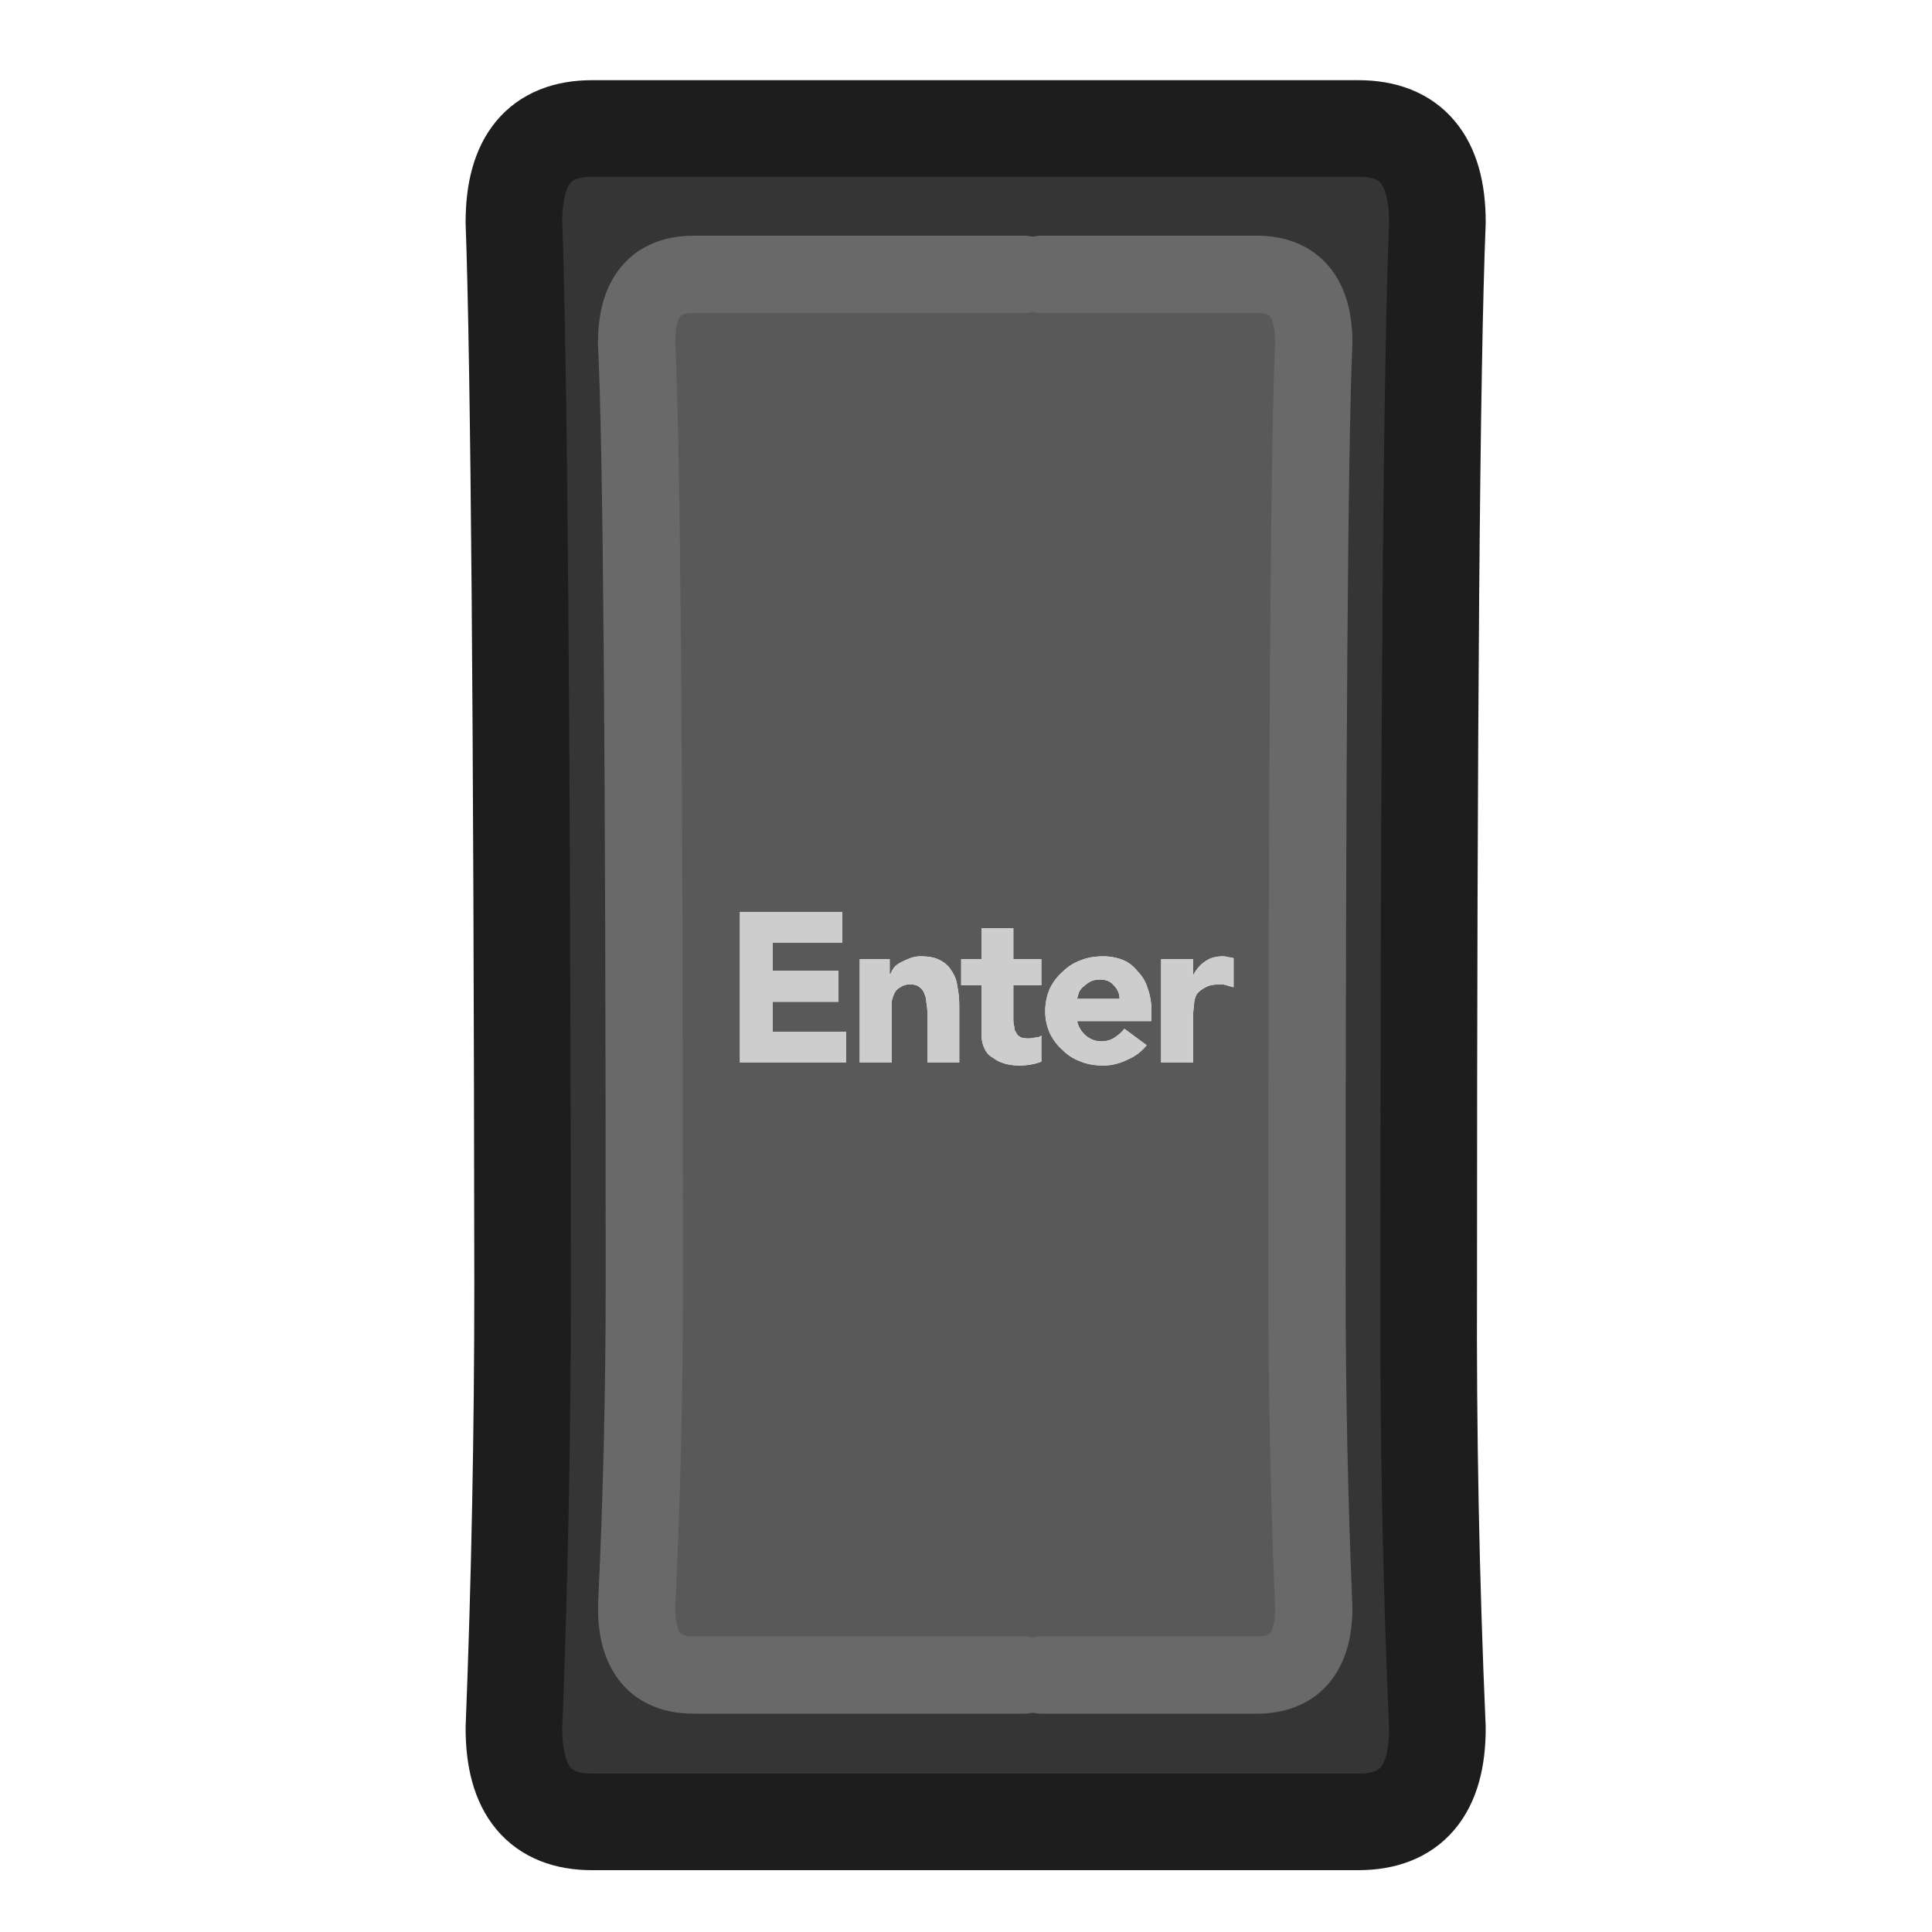 <?xml version="1.0" encoding="UTF-8" standalone="no"?>
<svg
   version="1.1"
   preserveAspectRatio="none"
   x="0px"
   y="0px"
   width="100px"
   height="100px"
   viewBox="0 0 100 100"
   id="svg38"
   sodipodi:docname="Vector Source0075.svg"
   inkscape:version="1.2.1 (9c6d41e410, 2022-07-14)"
   xmlns:inkscape="http://www.inkscape.org/namespaces/inkscape"
   xmlns:sodipodi="http://sodipodi.sourceforge.net/DTD/sodipodi-0.dtd"
   xmlns:xlink="http://www.w3.org/1999/xlink"
   xmlns="http://www.w3.org/2000/svg"
   xmlns:svg="http://www.w3.org/2000/svg">
  <sodipodi:namedview
     id="namedview40"
     pagecolor="#ffffff"
     bordercolor="#000000"
     borderopacity="0.25"
     inkscape:showpageshadow="2"
     inkscape:pageopacity="0.0"
     inkscape:pagecheckerboard="0"
     inkscape:deskcolor="#d1d1d1"
     showgrid="false"
     inkscape:zoom="10.27"
     inkscape:cx="42.55112"
     inkscape:cy="50"
     inkscape:window-width="2400"
     inkscape:window-height="1261"
     inkscape:window-x="5591"
     inkscape:window-y="431"
     inkscape:window-maximized="1"
     inkscape:current-layer="svg38" />
  <defs
     id="defs20">
    <g
       id="Layer3_0_FILL">
      <path
         fill="#353535"
         stroke="none"
         d=" M 74.4 11.5 Q 74.4 6.65 70.3 6.65 L 30.65 6.65 Q 26.6 6.65 26.6 11.5 27 22.55 27.05 66.45 27.05 77.95 26.6 89.45 26.6 94.3 30.65 94.3 L 70.3 94.3 Q 74.4 94.3 74.4 89.45 73.9 77.95 73.95 66.45 73.95 22.55 74.4 11.5 M 53 14.2 L 53.9 14.2 65.05 14.2 Q 68 14.2 68 17.75 67.65 25.7 67.65 66.45 67.65 74.85 68 83.2 68 86.7 65.05 86.7 L 53.9 86.7 53 86.7 35.9 86.7 Q 32.95 86.7 32.95 83.2 33.35 74.85 33.35 66.45 33.35 25.7 32.95 17.75 32.95 14.2 35.9 14.2 L 53 14.2 Z"
         id="path2" />
      <path
         fill="#595959"
         stroke="none"
         d=" M 53.9 14.2 L 53 14.2 35.9 14.2 Q 32.95 14.2 32.95 17.75 33.35 25.7 33.35 66.45 33.35 74.85 32.95 83.2 32.95 86.7 35.9 86.7 L 53 86.7 53.9 86.7 65.05 86.7 Q 68 86.7 68 83.2 67.65 74.85 67.65 66.45 67.65 25.7 68 17.75 68 14.2 65.05 14.2 L 53.9 14.2 M 43.6 47.2 L 43.6 48.8 40 48.8 40 50.25 43.4 50.25 43.4 51.85 40 51.85 40 53.4 43.8 53.4 43.8 55 38.3 55 38.3 47.2 43.6 47.2 M 50.8 48.05 L 52.45 48.05 52.45 49.65 53.9 49.65 53.9 51 52.45 51 52.45 52.75 Q 52.45 53 52.5 53.15 52.5 53.35 52.6 53.45 52.65 53.6 52.85 53.7 53 53.75 53.25 53.75 53.4 53.75 53.6 53.7 53.8 53.7 53.9 53.6 L 53.9 54.95 Q 53.65 55.05 53.35 55.1 53.05 55.15 52.75 55.15 52.35 55.15 52 55.05 51.65 54.95 51.4 54.75 51.1 54.6 50.95 54.25 50.8 53.95 50.8 53.5 L 50.8 51 49.75 51 49.75 49.65 50.8 49.65 50.8 48.05 M 63.85 49.6 L 63.85 51.1 Q 63.65 51.05 63.5 51 63.35 50.95 63.15 50.95 62.65 50.95 62.4 51.1 62.1 51.25 61.95 51.45 61.8 51.7 61.8 52.05 61.75 52.35 61.75 52.75 L 61.75 55 60.1 55 60.1 49.65 61.75 49.65 61.75 50.5 Q 62 50 62.4 49.75 62.75 49.5 63.3 49.5 63.45 49.5 63.6 49.55 63.75 49.55 63.85 49.6 M 59.4 51.15 Q 59.6 51.7 59.6 52.35 L 59.6 52.85 55.75 52.85 Q 55.85 53.3 56.2 53.6 56.55 53.9 57 53.9 57.4 53.9 57.7 53.7 58 53.5 58.2 53.25 L 59.35 54.1 Q 58.95 54.6 58.35 54.85 57.75 55.15 57.1 55.15 56.45 55.15 55.95 54.95 55.4 54.75 55 54.35 54.6 54 54.35 53.5 54.1 52.95 54.1 52.35 54.1 51.7 54.35 51.15 54.6 50.65 55 50.3 55.4 49.9 55.95 49.7 56.45 49.5 57.1 49.5 57.65 49.5 58.15 49.7 58.6 49.9 58.9 50.3 59.25 50.65 59.4 51.15 M 49.25 50.25 Q 49.5 50.6 49.55 51.05 49.65 51.5 49.65 52.05 L 49.65 55 48 55 48 52.4 Q 48 52.15 47.95 51.9 47.95 51.65 47.85 51.45 47.8 51.25 47.6 51.1 47.45 50.95 47.1 50.95 46.8 50.95 46.6 51.1 46.4 51.2 46.3 51.4 46.2 51.6 46.15 51.85 46.15 52.05 46.15 52.35 L 46.15 55 44.5 55 44.5 49.65 46.05 49.65 46.05 50.4 46.1 50.4 Q 46.15 50.25 46.3 50.05 46.45 49.9 46.65 49.8 46.85 49.7 47.1 49.6 47.35 49.5 47.65 49.5 48.3 49.5 48.65 49.7 49.05 49.9 49.25 50.25 M 56.95 50.7 Q 56.65 50.7 56.45 50.8 56.25 50.9 56.1 51.05 55.95 51.15 55.85 51.35 55.8 51.5 55.75 51.7 L 57.95 51.7 Q 57.95 51.3 57.65 51 57.4 50.7 56.95 50.7 Z"
         id="path4" />
      <path
         fill="#CDCDCD"
         stroke="none"
         d=" M 49.55 51.05 Q 49.5 50.6 49.25 50.25 49.05 49.9 48.65 49.7 48.3 49.5 47.65 49.5 47.35 49.5 47.1 49.6 46.85 49.7 46.65 49.8 46.45 49.9 46.3 50.05 46.15 50.25 46.1 50.4 L 46.05 50.4 46.05 49.65 44.5 49.65 44.5 55 46.15 55 46.15 52.35 Q 46.15 52.05 46.15 51.85 46.2 51.6 46.3 51.4 46.4 51.2 46.6 51.1 46.8 50.95 47.1 50.95 47.45 50.95 47.6 51.1 47.8 51.25 47.85 51.45 47.95 51.65 47.95 51.9 48 52.15 48 52.4 L 48 55 49.65 55 49.65 52.05 Q 49.65 51.5 49.55 51.05 M 59.6 52.35 Q 59.6 51.7 59.4 51.15 59.25 50.65 58.9 50.3 58.6 49.9 58.15 49.7 57.65 49.5 57.1 49.5 56.45 49.5 55.95 49.7 55.4 49.9 55 50.3 54.6 50.65 54.35 51.15 54.1 51.7 54.1 52.35 54.1 52.95 54.35 53.5 54.6 54 55 54.35 55.4 54.75 55.95 54.95 56.45 55.15 57.1 55.15 57.75 55.15 58.35 54.85 58.95 54.6 59.35 54.1 L 58.2 53.25 Q 58 53.5 57.7 53.7 57.4 53.9 57 53.9 56.55 53.9 56.2 53.6 55.85 53.3 55.75 52.85 L 59.6 52.85 59.6 52.35 M 56.45 50.8 Q 56.65 50.7 56.95 50.7 57.4 50.7 57.65 51 57.95 51.3 57.95 51.7 L 55.75 51.7 Q 55.8 51.5 55.85 51.35 55.95 51.15 56.1 51.05 56.25 50.9 56.45 50.8 M 63.85 51.1 L 63.85 49.6 Q 63.75 49.55 63.6 49.55 63.45 49.5 63.3 49.5 62.75 49.5 62.4 49.75 62 50 61.75 50.5 L 61.75 49.65 60.1 49.65 60.1 55 61.75 55 61.75 52.75 Q 61.75 52.35 61.8 52.05 61.8 51.7 61.95 51.45 62.1 51.25 62.4 51.1 62.65 50.95 63.15 50.95 63.35 50.95 63.5 51 63.65 51.05 63.85 51.1 M 52.45 48.05 L 50.8 48.05 50.8 49.65 49.75 49.65 49.75 51 50.8 51 50.8 53.5 Q 50.8 53.95 50.95 54.25 51.1 54.6 51.4 54.75 51.65 54.95 52 55.05 52.35 55.15 52.75 55.15 53.05 55.15 53.35 55.1 53.65 55.05 53.9 54.95 L 53.9 53.6 Q 53.8 53.7 53.6 53.7 53.4 53.75 53.25 53.75 53 53.75 52.85 53.7 52.65 53.6 52.6 53.45 52.5 53.35 52.5 53.15 52.45 53 52.45 52.75 L 52.45 51 53.9 51 53.9 49.65 52.45 49.65 52.45 48.05 M 43.6 48.8 L 43.6 47.2 38.3 47.2 38.3 55 43.8 55 43.8 53.4 40 53.4 40 51.85 43.4 51.85 43.4 50.25 40 50.25 40 48.8 43.6 48.8 Z"
         id="path6" />
    </g>
    <g
       id="Layer2_0_FILL">
      <path
         fill="#D7D7D7"
         stroke="none"
         d=" M 74.4 11.5 Q 74.4 6.65 70.3 6.65 L 30.65 6.65 Q 26.6 6.65 26.6 11.5 27 22.55 27.05 66.45 27.05 77.95 26.6 89.45 26.6 94.3 30.65 94.3 L 70.3 94.3 Q 74.4 94.3 74.4 89.45 73.9 77.95 73.95 66.45 73.95 22.55 74.4 11.5 M 53.9 14.2 L 65.05 14.2 Q 68 14.2 68 17.75 67.65 25.7 67.65 66.45 67.65 74.85 68 83.2 68 86.7 65.05 86.7 L 53.9 86.7 53 86.7 35.9 86.7 Q 32.95 86.7 32.95 83.2 33.35 74.85 33.35 66.45 33.35 25.7 32.95 17.75 32.95 14.2 35.9 14.2 L 53 14.2 53.9 14.2 Z"
         id="path9" />
      <path
         fill="#F5F5F5"
         stroke="none"
         d=" M 65.05 14.2 L 53.9 14.2 53 14.2 35.9 14.2 Q 32.95 14.2 32.95 17.75 33.35 25.7 33.35 66.45 33.35 74.85 32.95 83.2 32.95 86.7 35.9 86.7 L 53 86.7 53.9 86.7 65.05 86.7 Q 68 86.7 68 83.2 67.65 74.85 67.65 66.45 67.65 25.7 68 17.75 68 14.2 65.05 14.2 M 43.6 47.2 L 43.6 48.8 40 48.8 40 50.25 43.4 50.25 43.4 51.85 40 51.85 40 53.4 43.8 53.4 43.8 55 38.3 55 38.3 47.2 43.6 47.2 M 50.8 48.05 L 52.45 48.05 52.45 49.65 53.9 49.65 53.9 51 52.45 51 52.45 52.75 Q 52.45 53 52.5 53.15 52.5 53.35 52.6 53.45 52.65 53.6 52.85 53.7 53 53.75 53.25 53.75 53.4 53.75 53.6 53.7 53.8 53.7 53.9 53.6 L 53.9 54.95 Q 53.65 55.05 53.35 55.1 53.05 55.15 52.75 55.15 52.35 55.15 52 55.05 51.65 54.95 51.4 54.75 51.1 54.6 50.95 54.25 50.8 53.95 50.8 53.5 L 50.8 51 49.75 51 49.75 49.65 50.8 49.65 50.8 48.05 M 63.85 49.6 L 63.85 51.1 Q 63.65 51.05 63.5 51 63.35 50.95 63.15 50.95 62.65 50.95 62.4 51.1 62.1 51.25 61.95 51.45 61.8 51.7 61.8 52.05 61.75 52.35 61.75 52.75 L 61.75 55 60.1 55 60.1 49.65 61.75 49.65 61.75 50.5 Q 62 50 62.4 49.75 62.75 49.5 63.3 49.5 63.45 49.5 63.6 49.55 63.75 49.55 63.85 49.6 M 59.4 51.15 Q 59.6 51.7 59.6 52.35 L 59.6 52.85 55.75 52.85 Q 55.85 53.3 56.2 53.6 56.55 53.9 57 53.9 57.4 53.9 57.7 53.7 58 53.5 58.2 53.25 L 59.35 54.1 Q 58.95 54.6 58.35 54.85 57.75 55.15 57.1 55.15 56.45 55.15 55.95 54.95 55.4 54.75 55 54.35 54.6 54 54.35 53.5 54.1 52.95 54.1 52.35 54.1 51.7 54.35 51.15 54.6 50.65 55 50.3 55.4 49.9 55.95 49.7 56.45 49.5 57.1 49.5 57.65 49.5 58.15 49.7 58.6 49.9 58.9 50.3 59.25 50.65 59.4 51.15 M 49.25 50.25 Q 49.5 50.6 49.55 51.05 49.65 51.5 49.65 52.05 L 49.65 55 48 55 48 52.4 Q 48 52.15 47.95 51.9 47.95 51.65 47.85 51.45 47.8 51.25 47.6 51.1 47.45 50.95 47.1 50.95 46.8 50.95 46.6 51.1 46.4 51.2 46.3 51.4 46.2 51.6 46.15 51.85 46.15 52.05 46.15 52.35 L 46.15 55 44.5 55 44.5 49.65 46.05 49.65 46.05 50.4 46.1 50.4 Q 46.15 50.25 46.3 50.05 46.45 49.9 46.65 49.8 46.85 49.7 47.1 49.6 47.35 49.5 47.65 49.5 48.3 49.5 48.65 49.7 49.05 49.9 49.25 50.25 M 56.95 50.7 Q 56.65 50.7 56.45 50.8 56.25 50.9 56.1 51.05 55.95 51.15 55.85 51.35 55.8 51.5 55.75 51.7 L 57.95 51.7 Q 57.95 51.3 57.65 51 57.4 50.7 56.95 50.7 Z"
         id="path11" />
      <path
         fill="#404040"
         stroke="none"
         d=" M 49.55 51.05 Q 49.5 50.6 49.25 50.25 49.05 49.9 48.65 49.7 48.3 49.5 47.65 49.5 47.35 49.5 47.1 49.6 46.85 49.7 46.65 49.8 46.45 49.9 46.3 50.05 46.15 50.25 46.1 50.4 L 46.05 50.4 46.05 49.65 44.5 49.65 44.5 55 46.15 55 46.15 52.35 Q 46.15 52.05 46.15 51.85 46.2 51.6 46.3 51.4 46.4 51.2 46.6 51.1 46.8 50.95 47.1 50.95 47.45 50.95 47.6 51.1 47.8 51.25 47.85 51.45 47.95 51.65 47.95 51.9 48 52.15 48 52.4 L 48 55 49.65 55 49.65 52.05 Q 49.65 51.5 49.55 51.05 M 59.6 52.35 Q 59.6 51.7 59.4 51.15 59.25 50.65 58.9 50.3 58.6 49.9 58.15 49.7 57.65 49.5 57.1 49.5 56.45 49.5 55.95 49.7 55.4 49.9 55 50.3 54.6 50.65 54.35 51.15 54.1 51.7 54.1 52.35 54.1 52.95 54.35 53.5 54.6 54 55 54.35 55.4 54.75 55.95 54.95 56.45 55.15 57.1 55.15 57.75 55.15 58.35 54.85 58.95 54.6 59.35 54.1 L 58.2 53.25 Q 58 53.5 57.7 53.7 57.4 53.9 57 53.9 56.55 53.9 56.2 53.6 55.85 53.3 55.75 52.85 L 59.6 52.85 59.6 52.35 M 56.45 50.8 Q 56.65 50.7 56.95 50.7 57.4 50.7 57.65 51 57.95 51.3 57.95 51.7 L 55.75 51.7 Q 55.8 51.5 55.85 51.35 55.95 51.15 56.1 51.05 56.25 50.9 56.45 50.8 M 63.85 51.1 L 63.85 49.6 Q 63.75 49.55 63.6 49.55 63.45 49.5 63.3 49.5 62.75 49.5 62.4 49.75 62 50 61.75 50.5 L 61.75 49.65 60.1 49.65 60.1 55 61.75 55 61.75 52.75 Q 61.75 52.35 61.8 52.05 61.8 51.7 61.95 51.45 62.1 51.25 62.4 51.1 62.65 50.95 63.15 50.95 63.35 50.95 63.5 51 63.65 51.05 63.85 51.1 M 52.45 48.05 L 50.8 48.05 50.8 49.65 49.75 49.65 49.75 51 50.8 51 50.8 53.5 Q 50.8 53.95 50.95 54.25 51.1 54.6 51.4 54.75 51.65 54.95 52 55.05 52.35 55.15 52.75 55.15 53.05 55.15 53.35 55.1 53.65 55.05 53.9 54.95 L 53.9 53.6 Q 53.8 53.7 53.6 53.7 53.4 53.75 53.25 53.75 53 53.75 52.85 53.7 52.65 53.6 52.6 53.45 52.5 53.35 52.5 53.15 52.45 53 52.45 52.75 L 52.45 51 53.9 51 53.9 49.65 52.45 49.65 52.45 48.05 M 43.6 48.8 L 43.6 47.2 38.3 47.2 38.3 55 43.8 55 43.8 53.4 40 53.4 40 51.85 43.4 51.85 43.4 50.25 40 50.25 40 48.8 43.6 48.8 Z"
         id="path13" />
    </g>
    <path
       id="Layer3_0_1_STROKES"
       stroke="#696969"
       stroke-width="4"
       stroke-linejoin="round"
       stroke-linecap="round"
       fill="none"
       d=" M 53 14.2 L 35.9 14.2 Q 32.95 14.2 32.95 17.75 33.35 25.7 33.35 66.45 33.35 74.85 32.95 83.2 32.95 86.7 35.9 86.7 L 53 86.7 M 53.9 86.7 L 65.05 86.7 Q 68 86.7 68 83.2 67.65 74.85 67.65 66.45 67.65 25.7 68 17.75 68 14.2 65.05 14.2 L 53.9 14.2" />
    <path
       id="Layer3_0_2_STROKES"
       stroke="#1D1D1D"
       stroke-width="5"
       stroke-linejoin="round"
       stroke-linecap="round"
       fill="none"
       d=" M 70.3 6.65 Q 74.4 6.65 74.4 11.5 73.95 22.55 73.95 66.45 73.9 77.95 74.4 89.45 74.4 94.3 70.3 94.3 L 30.65 94.3 Q 26.6 94.3 26.6 89.45 27.05 77.95 27.05 66.45 27 22.55 26.6 11.5 26.6 6.65 30.65 6.65 L 70.3 6.65 Z" />
    <path
       id="Layer2_0_1_STROKES"
       stroke="#404040"
       stroke-width="5"
       stroke-linejoin="round"
       stroke-linecap="round"
       fill="none"
       d=" M 70.3 6.65 Q 74.4 6.65 74.4 11.5 73.95 22.55 73.95 66.45 73.9 77.95 74.4 89.45 74.4 94.3 70.3 94.3 L 30.65 94.3 Q 26.6 94.3 26.6 89.45 27.05 77.95 27.05 66.45 27 22.55 26.6 11.5 26.6 6.65 30.65 6.65 L 70.3 6.65 Z" />
    <path
       id="Layer2_0_2_STROKES"
       stroke="#FFFFFF"
       stroke-width="4"
       stroke-linejoin="round"
       stroke-linecap="round"
       fill="none"
       d=" M 53.9 86.7 L 65.05 86.7 Q 68 86.7 68 83.2 67.65 74.85 67.65 66.45 67.65 25.7 68 17.75 68 14.2 65.05 14.2 L 53.9 14.2 M 53 14.2 L 35.9 14.2 Q 32.95 14.2 32.95 17.75 33.35 25.7 33.35 66.45 33.35 74.85 32.95 83.2 32.95 86.7 35.9 86.7 L 53 86.7" />
  </defs>
  <g
     transform="matrix( 1, 0, 0, 1, 0,0) "
     id="g28">
    <use
       xlink:href="#Layer3_0_FILL"
       id="use22" />
    <use
       xlink:href="#Layer3_0_1_STROKES"
       id="use24" />
    <use
       xlink:href="#Layer3_0_2_STROKES"
       id="use26" />
  </g>
  <g
     id="g36"
     style="display:none">
    <use
       xlink:href="#Layer2_0_FILL"
       id="use30" />
    <use
       xlink:href="#Layer2_0_1_STROKES"
       id="use32" />
    <use
       xlink:href="#Layer2_0_2_STROKES"
       id="use34" />
  </g>
</svg>
